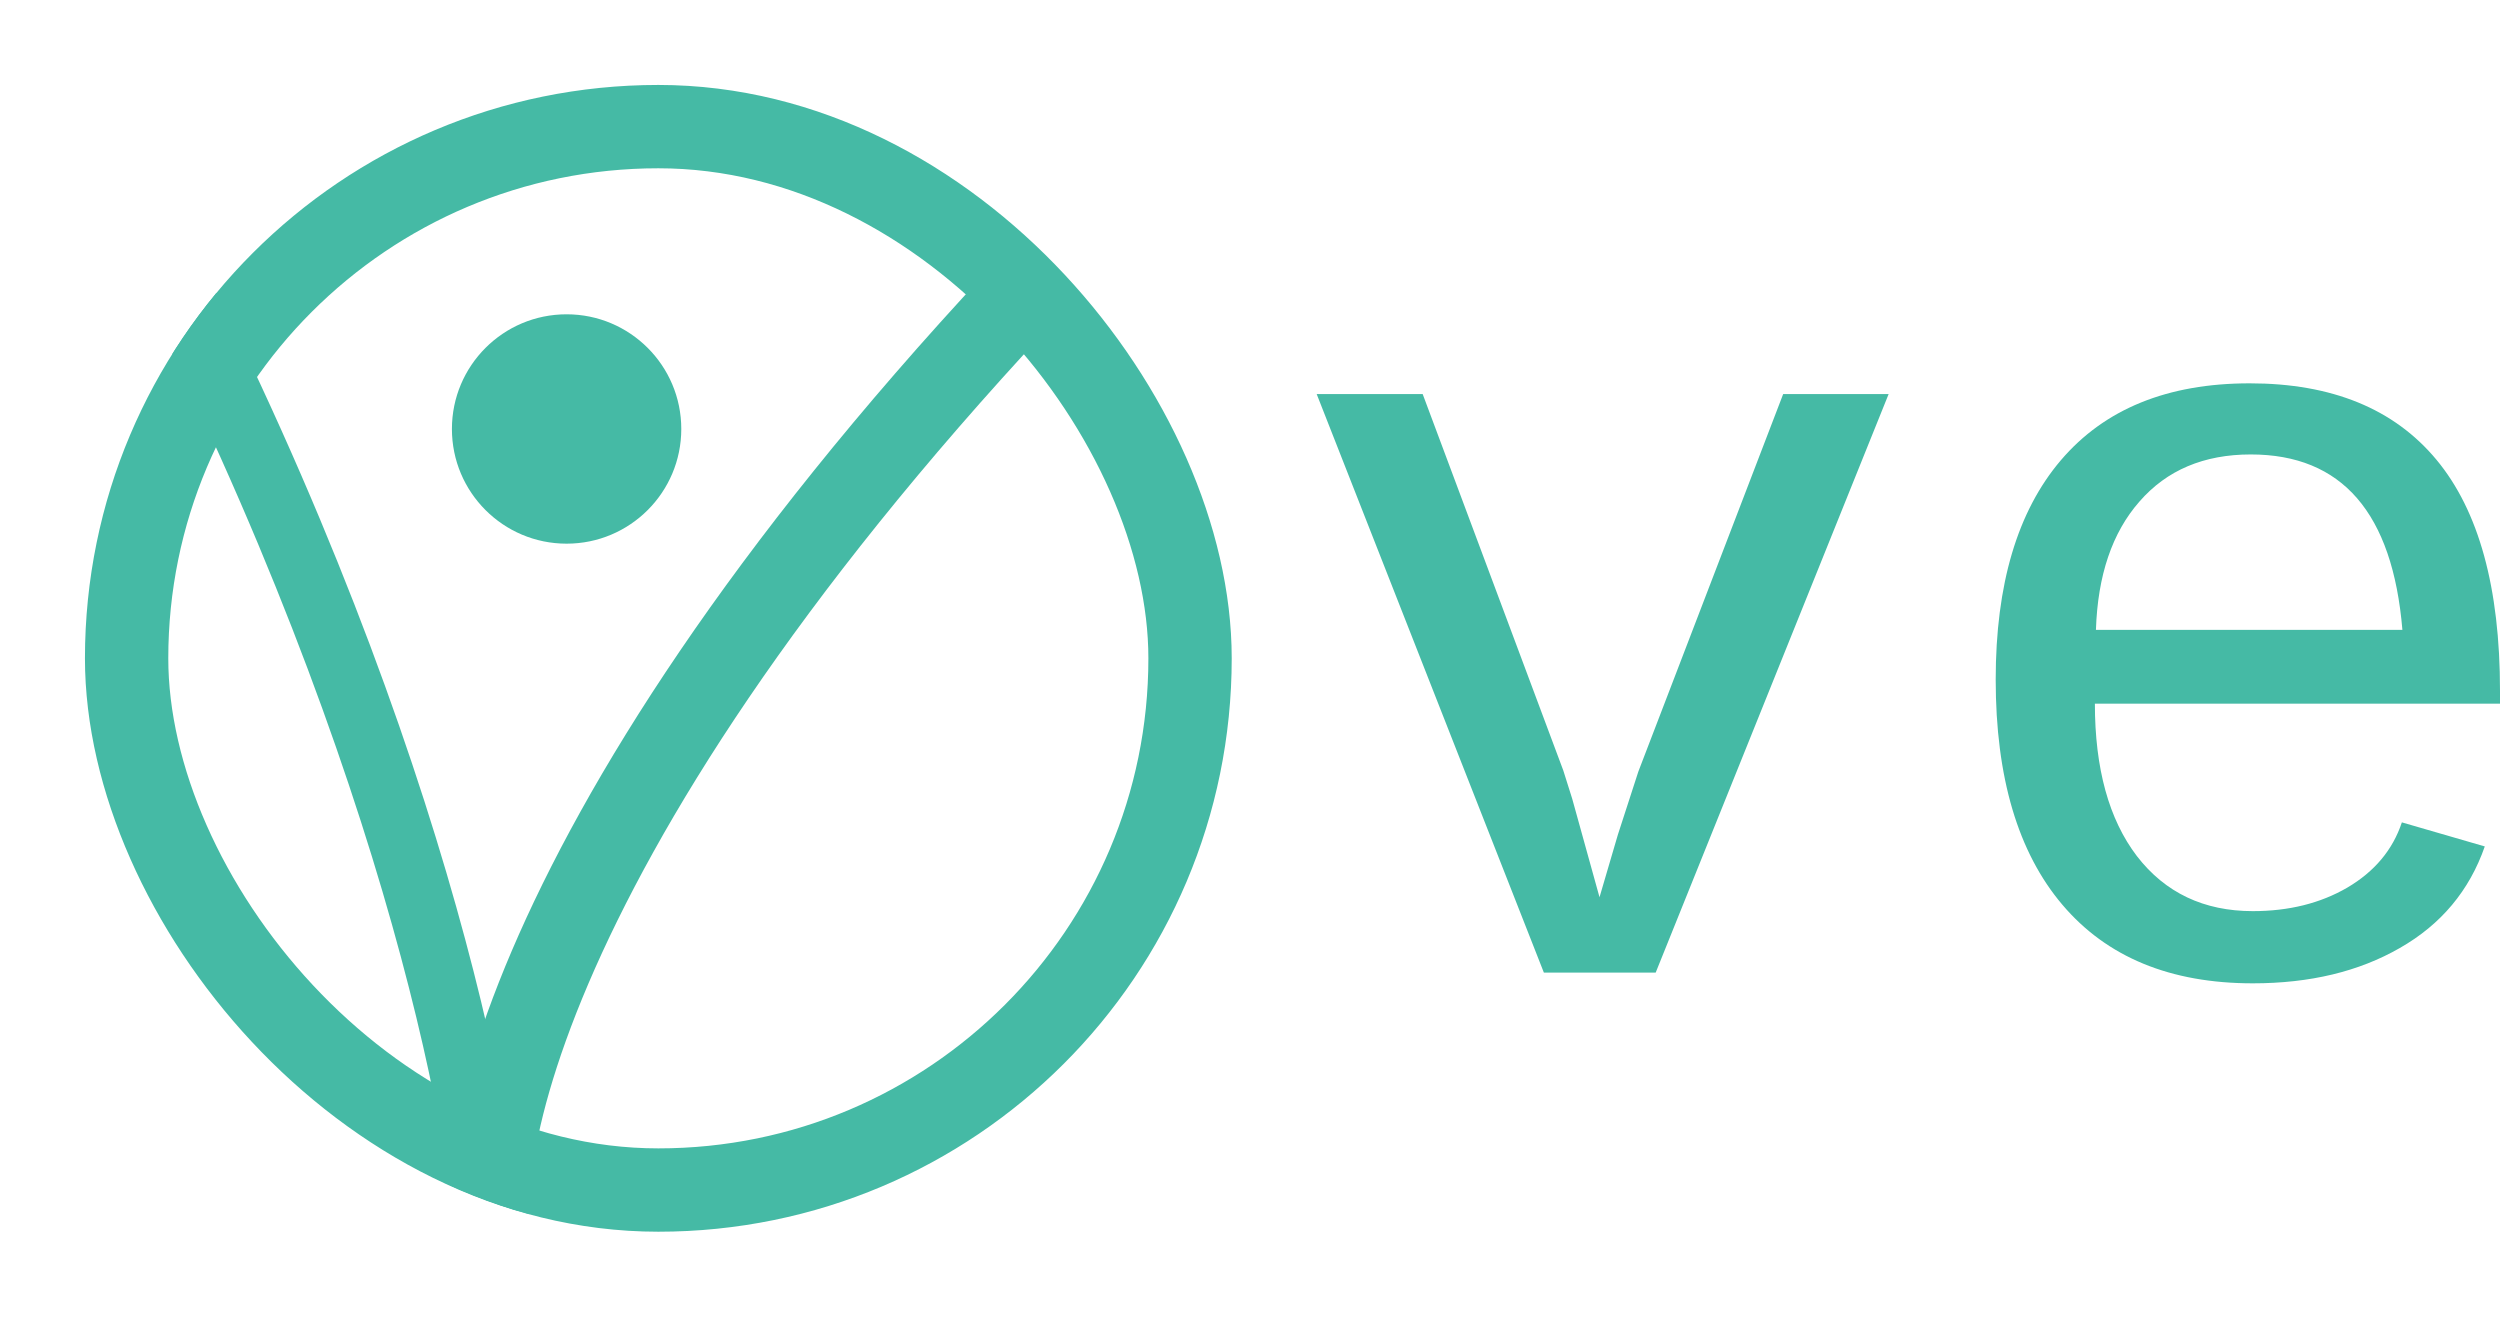 <svg width="150" height="79" viewBox="0 0 150 79" fill="none" xmlns="http://www.w3.org/2000/svg">
<g clip-path="url(#clip0_702_509)">
<path d="M29.272 73.903C28.581 64.616 22.779 38.224 5.097 6.956" stroke="#45BAA5" stroke-width="4"/>
<path d="M29.352 73.903C28.378 65.869 35.925 40.861 73.903 5.097" stroke="#45BAA5" stroke-width="5"/>
<ellipse cx="33.996" cy="25.739" rx="6.881" ry="6.881" fill="#45BAA5"/>
</g>
<rect x="7.597" y="7.597" width="63.806" height="63.806" rx="31.903" stroke="#45BAA5" stroke-width="5"/>
<path d="M99.34 58.358H92.633L79 23.642H85.36L93.798 46.23L94.334 47.931L95.971 53.834L97.073 50.08L98.301 46.294L106.991 23.642H113.319L99.34 58.358Z" fill="#45BAA5"/>
<path d="M125.693 42.219C125.693 46.112 126.533 49.16 128.212 51.364C129.912 53.567 132.232 54.668 135.17 54.668C137.332 54.668 139.221 54.198 140.838 53.257C142.475 52.294 143.566 50.989 144.112 49.342L149.087 50.786C148.163 53.438 146.463 55.471 143.986 56.882C141.53 58.294 138.592 59 135.17 59C130.217 59 126.407 57.428 123.741 54.283C121.075 51.139 119.742 46.636 119.742 40.775C119.742 35.064 121.044 30.679 123.647 27.62C126.27 24.54 130.049 23 134.981 23C139.914 23 143.65 24.529 146.19 27.588C148.73 30.647 150 35.267 150 41.449V42.219H125.693ZM135.044 27.267C132.232 27.267 130.007 28.209 128.369 30.091C126.732 31.952 125.861 34.519 125.756 37.791H144.144C143.556 30.775 140.523 27.267 135.044 27.267Z" fill="#45BAA5"/>
<defs>
<clipPath id="clip0_702_509">
<rect x="5.097" y="5.097" width="68.806" height="68.806" rx="34.403" fill="white"/>
</clipPath>
</defs>
</svg>
